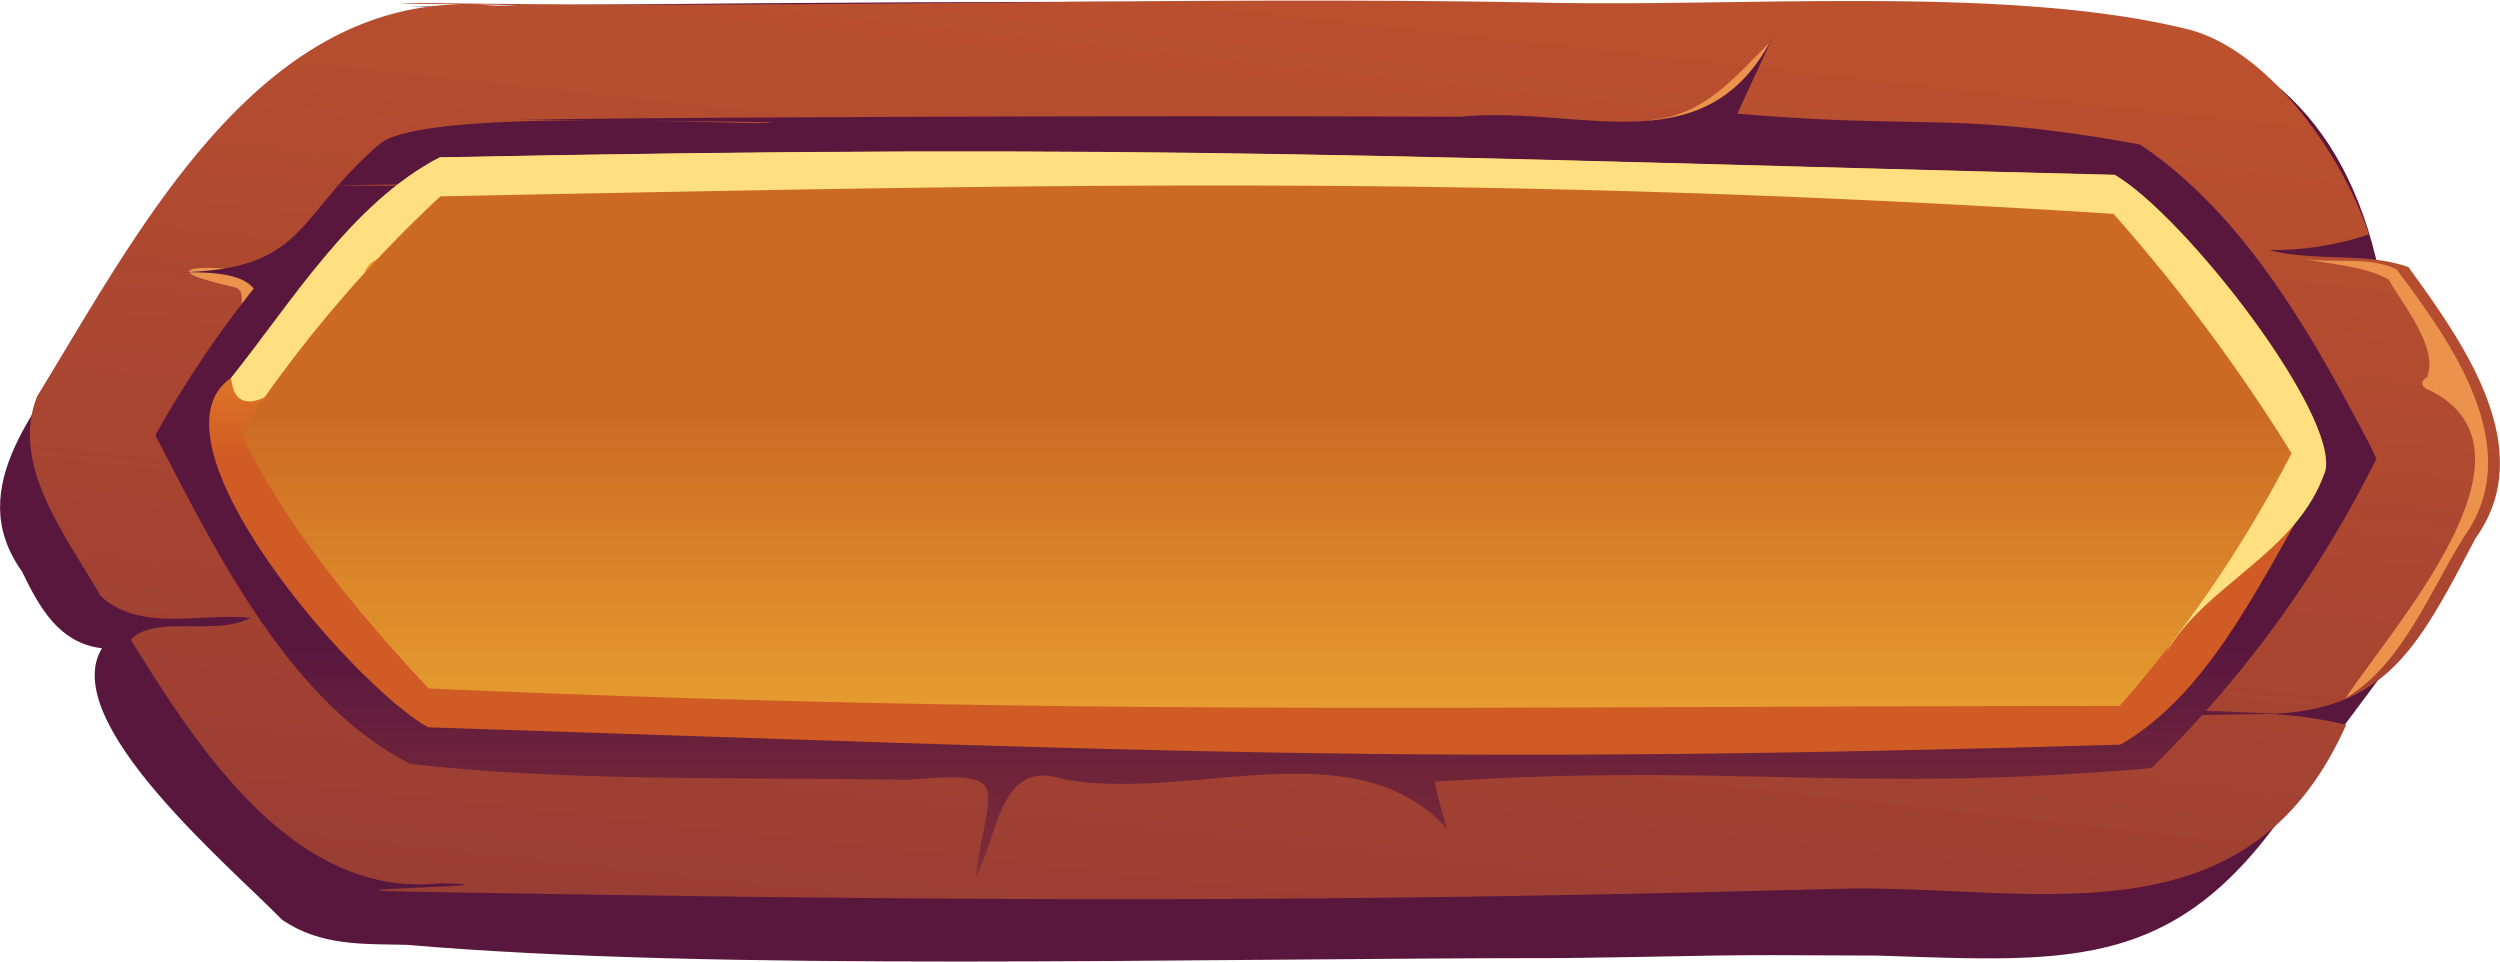 <svg xmlns="http://www.w3.org/2000/svg" xmlns:xlink="http://www.w3.org/1999/xlink" viewBox="0 0 130 50">
    <defs>
        <style>
            .cls-1{fill:url(#_ÂÁ_Ï_ÌÌ_È_ËÂÌÚ_3);}.cls-2{fill:url(#_ÂÁ_Ï_ÌÌ_È_ËÂÌÚ_3-2);}.cls-3{fill:#eb924d;}.cls-4{fill:url(#_ÂÁ_Ï_ÌÌ_È_ËÂÌÚ_3-3);}.cls-5{fill:url(#_ÂÁ_Ï_ÌÌ_È_ËÂÌÚ_7);}.cls-6{fill:#ffdf80;}.cls-7{fill:url(#_ÂÁ_Ï_ÌÌ_È_ËÂÌÚ_12);}
        </style>
        <linearGradient id="_ÂÁ_Ï_ÌÌ_È_ËÂÌÚ_3" x1="74.62" y1="-36.19" x2="70.21" y2="-9.14"
                        gradientUnits="userSpaceOnUse">
            <stop offset="0" stop-color="#cf5c2b"/>
            <stop offset="1" stop-color="#59173e"/>
        </linearGradient>
        <linearGradient id="_ÂÁ_Ï_ÌÌ_È_ËÂÌÚ_3-2" x1="71.88" y1="-32.16" x2="51.78" y2="150.65"
                        xlink:href="#_ÂÁ_Ï_ÌÌ_È_ËÂÌÚ_3"/>
        <linearGradient id="_ÂÁ_Ï_ÌÌ_È_ËÂÌÚ_3-3" x1="65.83" y1="70.35" x2="65.83" y2="33.54"
                        xlink:href="#_ÂÁ_Ï_ÌÌ_È_ËÂÌÚ_3"/>
        <linearGradient id="_ÂÁ_Ï_ÌÌ_È_ËÂÌÚ_7" x1="65.92" y1="6.34" x2="65.92" y2="23.7" gradientUnits="userSpaceOnUse">
            <stop offset="0" stop-color="#ffca2b"/>
            <stop offset="1" stop-color="#d15b24"/>
        </linearGradient>
        <linearGradient id="_ÂÁ_Ï_ÌÌ_È_ËÂÌÚ_12" x1="65.84" y1="51.84" x2="65.84" y2="21.43"
                        gradientUnits="userSpaceOnUse">
            <stop offset="0" stop-color="#ffce3b"/>
            <stop offset="1" stop-color="#cc6923"/>
        </linearGradient>
    </defs>
    <g id="Layer_2" >
        <g id="Buttons">
            <path class="cls-1"
                  d="M129.43,22.89c-1.37-3.27-2.16-8.23-5.86-9.37C119.49-3.56,102.13,1.13,88.88.27,65,0,46.14.05,22.28.34c-4.31,0,8.4.1,4,.16C15.57-.93,9.71,9.54,4.43,17.26c-2.2,3.8-6.47,8-3.29,12.45.92,1.9,1.93,3.73,4.16,4C3,37.52,11.91,45,14.66,47.82c2,1.38,4.21,1.26,6.49,1.31,16.2,1.4,40.58.69,60.12.69,9.18-.12,6.64-.19,16.33-.13,10.32.33,15.93.93,22.06-8.74C123.15,35.42,129.08,29.85,129.43,22.89Z"/>
            <path class="cls-2"
                  d="M128.72,28c-3.29,6.29-4.92,9.45-12.55,9.13a20.81,20.81,0,0,1,5.83.56c-5.16,11.57-16.16,8.33-26.17,8.52-28.2.77-46.67.64-74.89.15-5.06-.11,7-.31,1.94-.43-7.56.81-12.58-7-16.08-12.67,1.27-1.32,4.42-.16,6.22-1.13-2.56-.28-5.71.78-7.79-1.14-1.7-3-4.74-6.77-3.3-10.38C7.38,11.72,13.83-1,25.9.32,30.3.24,17.49.2,21.83.15c22,.33,39.74-.39,59,0,10.27.18,23.73-.88,32.84,1.35,4.26,1,8.16,6.57,9.51,10.69A15.58,15.58,0,0,1,118,13c2.36.63,5,.09,7.24.89C128,17.71,132.1,23.32,128.72,28Z"/>
            <path class="cls-3"
                  d="M90.1,5.26c-.9,1.67-2.84,1.41-4.4,1,2.91-.23,4.39-2.14,6.35-4.08C91.45,3.27,90.79,4.28,90.1,5.26Z"/>
            <path class="cls-3"
                  d="M12.22,14.94c.62.19.23,1.07.31,1.57.41-.72.82-1.45,1.21-2.18C11.82,13.69,6.9,13.76,12.22,14.94Z"/>
            <path class="cls-3"
                  d="M16.38,30.76c-2.27-3.87,4.94-2.57,7.15-3.37a59,59,0,0,0-9.11-.05c.73,1.32.94,3.09,2.27,4A2.32,2.32,0,0,0,16.38,30.76Z"/>
            <path class="cls-3"
                  d="M116.75,21.86c1.72,0,3.27,1.36,2.67,3.19,3.22-4.77-4.07-4.07-6.86-3.78A24.72,24.72,0,0,0,116.75,21.86Z"/>
            <path class="cls-4"
                  d="M123.27,23.21c-3-5.73-6.57-12.09-12-15.7-9.68-1.75-11.13-.76-20.93-1.6l1.85-4C88.7,8.73,82.13,5.45,75.94,6.07Q54.67,6,33.4,6.15l-5.52.06c-5.15,0,16.64.12,11.49.19-2.64,0-17.33-.72-19.59,1.06-4.49,3.81-3.77,6.63-10.66,6.7,1.22,0,3.38-.08,4.07.85a56,56,0,0,0-5.11,7.62c3.18,6.13,7,13.9,13.25,17.09,8.12.93,16.68.68,25.85.83,5.7-.48,4.16.23,3.57,5,1.18-2.1,1.2-6.06,4.44-5.06,6.38,1.31,15.34-2.76,20.08,2.65a21.22,21.22,0,0,1-.66-2.49c15.47-1,21.86.63,37.26-.71a59.63,59.63,0,0,0,11.7-16.08Zm-6,5.16a78.28,78.28,0,0,1-7,8.72,9,9,0,0,1-2.32.21c-.52,0,10.93-.18,10.44-.19s-12.4-.53-12.84-.53c-27.88.79-49.39,1-77.31.42-5.75,0,15.34-.19,9.69-.37-2.11-.07-14.19-.14-16.29-.2-7.34-8.84-10.41-8.51,2.62-9.14-4.3-1-10.93,1-12.45-4.49a64.06,64.06,0,0,1,10-12.74c1.55-1,13.15-.27,15.39-.42,10.48.15-22.42,0-20,0,27.65-.38,49.08-.41,77.11-.08a109.06,109.06,0,0,1,15.77,1c2.81,1.91,5.92,6.18,7.56,9.5a13.55,13.55,0,0,1-5.95,1.26C118.11,21.45,122.67,21.32,117.24,28.37Z"/>
            <path class="cls-3"
                  d="M128.11,27.94c-1.78,2.86-3.19,6.6-6.14,8.37,2.52-3.82,10.69-12.84,4.41-16-.42-.11-.61-.48-.18-.68.63-1.54-1.22-3.73-2-5.11-1.38-.72-3.07-.77-4.58-1.1,1.63.33,3.46-.14,5,.58C127.44,17.76,131.46,23.32,128.11,27.94Z"/>
            <path class="cls-5"
                  d="M120.91,24.51c-3,4.89-5.72,11.39-10.65,14.21-36.81,1.09-50.2.33-88-.9C18.33,35.62,7.35,22.91,12,19.66c3.11-3.87,6.27-9.09,10.86-11.47,37.27-.75,50.33,0,87.1.91C113.64,11.25,121.64,21.59,120.91,24.51Z"/>
            <path class="cls-6"
                  d="M120.91,24.51c-1.48,4.32-6.23,5.82-8.35,9.55,1.84-3.36,3.69-6.71,5.39-10.14-2-3-4.12-6.66-7.41-8.14-31.69-5.22-55.44-4.12-87.45-2.93-8.58.5.1,3.24-7.74,6.8-1,.77-3.13,2.32-3.33,0,3.1-3.86,6.26-9.1,10.85-11.47,37.27-.75,50.33,0,87.1.91C113.64,11.26,121.64,21.58,120.91,24.51Z"/>
            <path class="cls-7"
                  d="M119.16,23.57a64.67,64.67,0,0,1-8.94,13.14c-33.3,0-54.55.54-87.93-.91-4.75-5.06-7.85-9.29-9.78-13.31A67.54,67.54,0,0,1,22.9,10.21c32.53-.64,54.47-1.15,87,.91A91.1,91.1,0,0,1,119.16,23.57Z"/>
        </g>
    </g>
</svg>